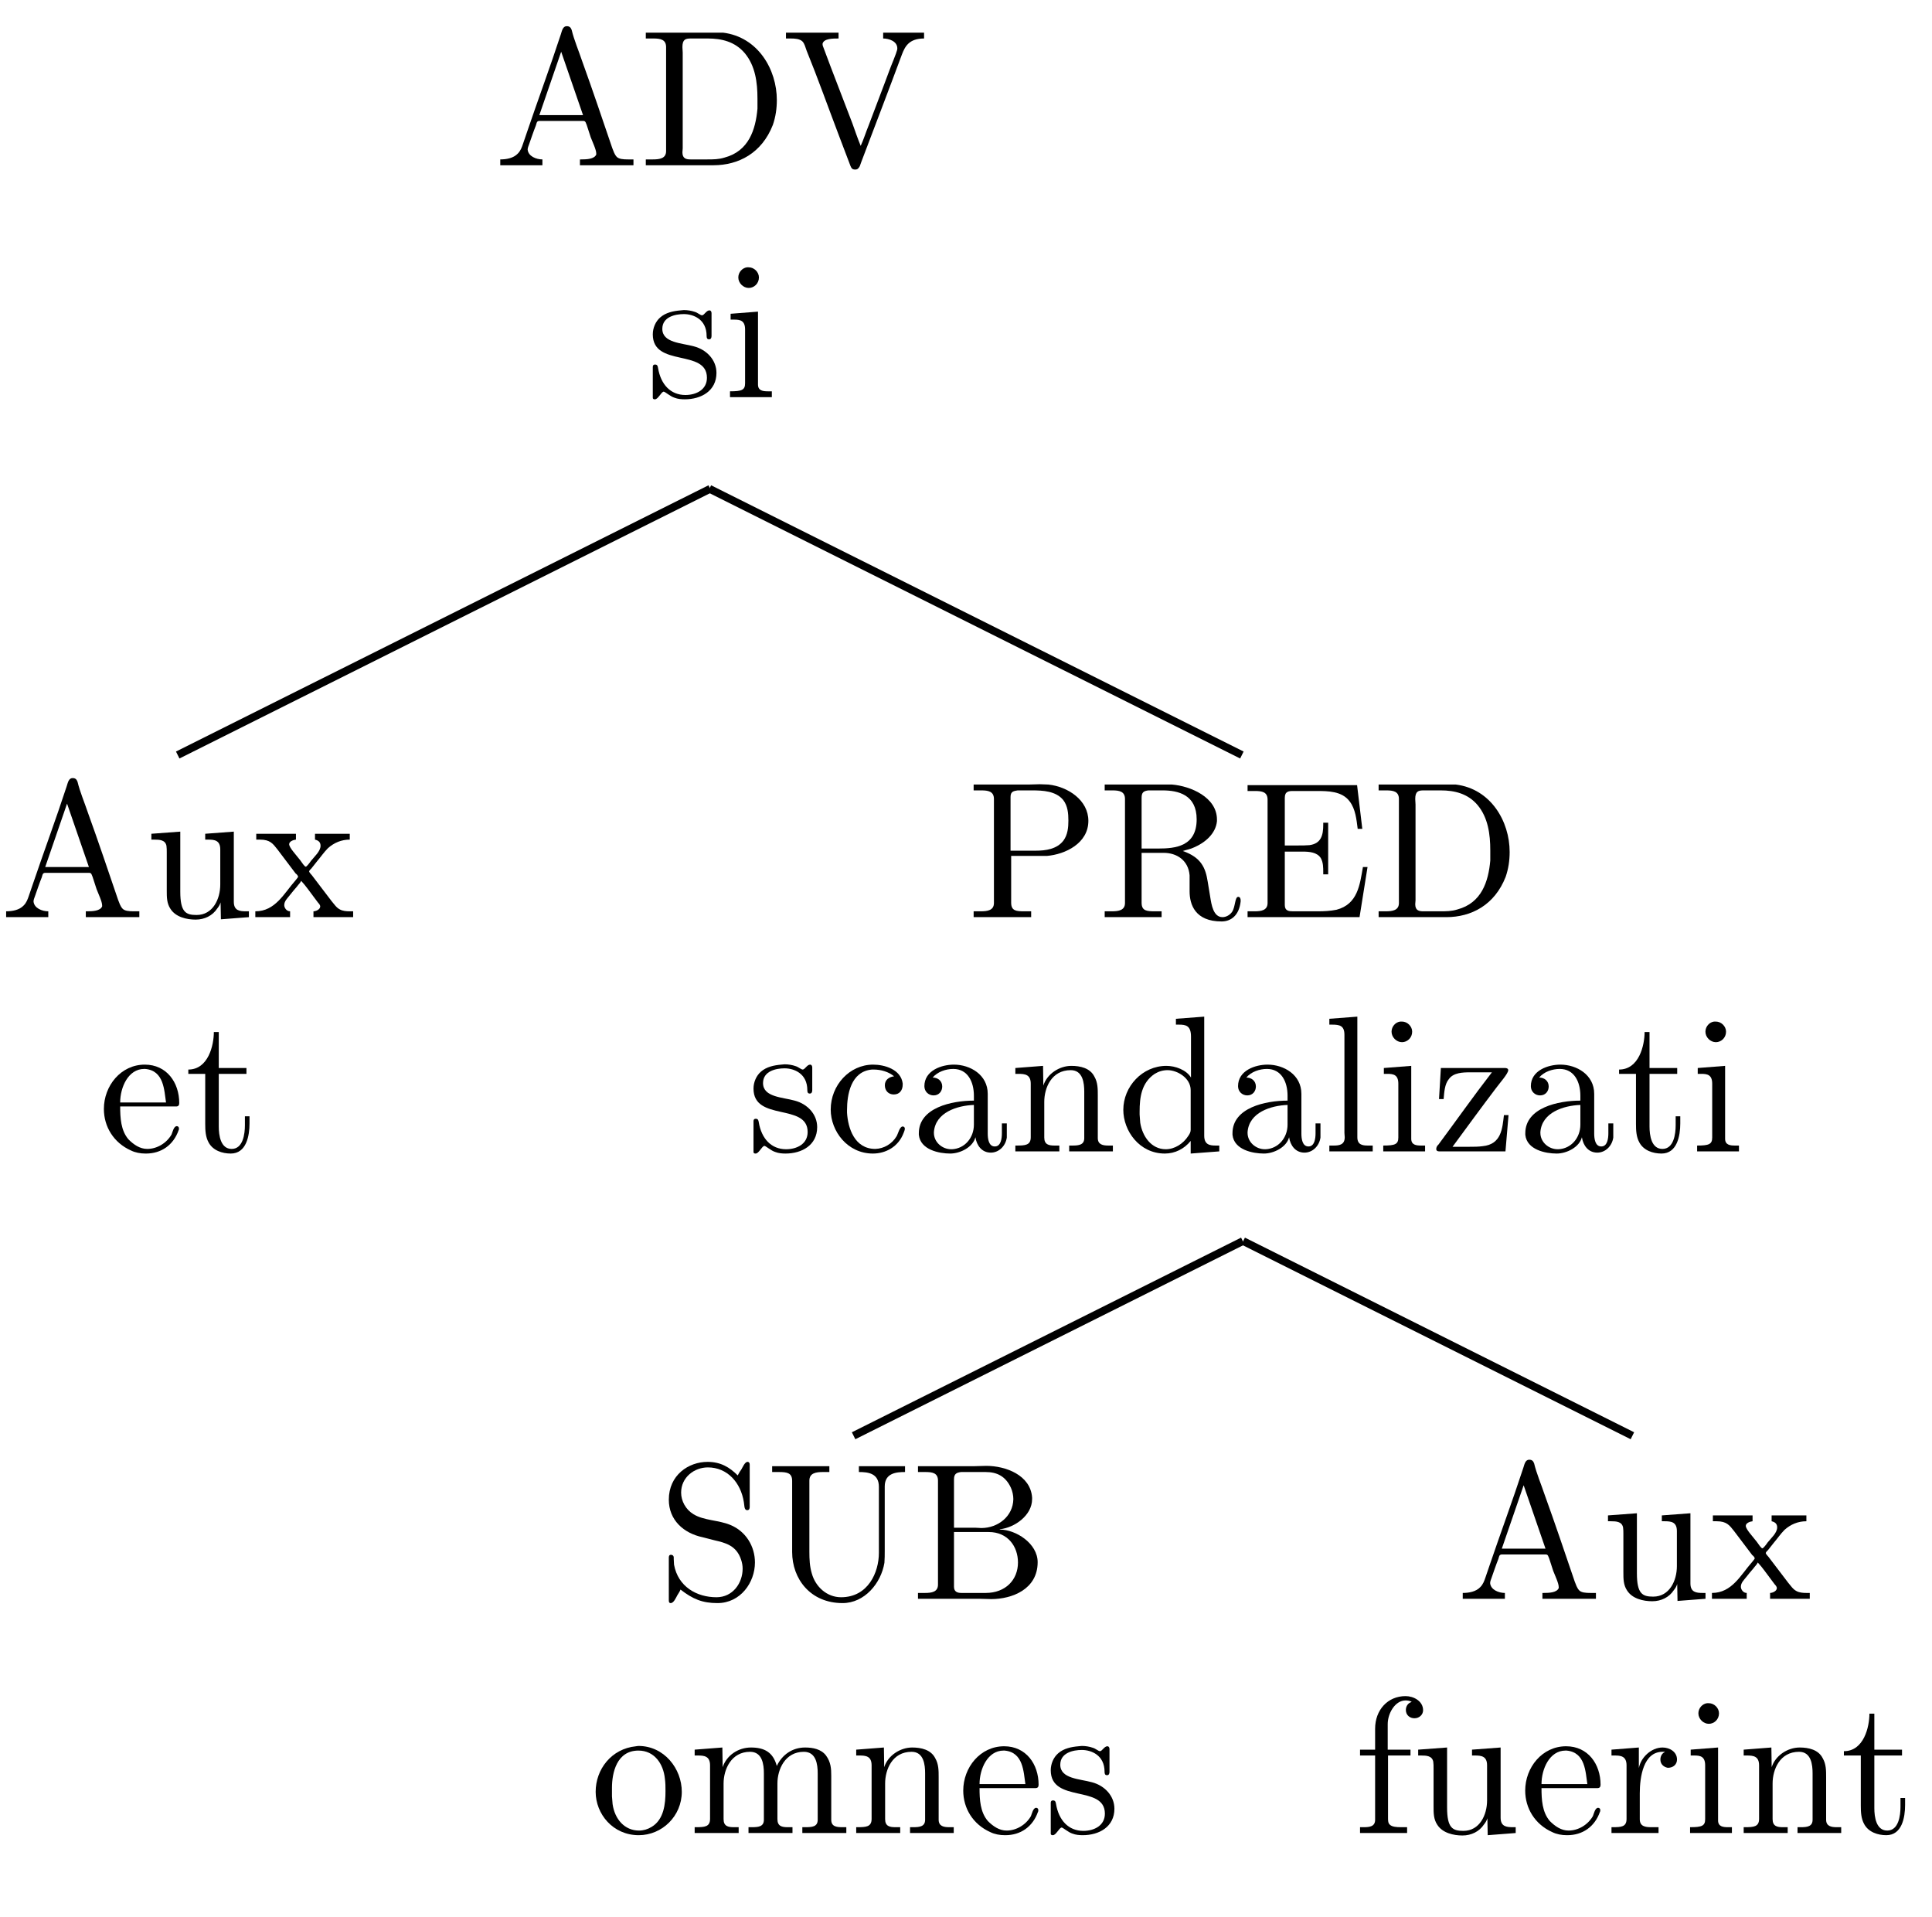 <?xml version="1.0" encoding="UTF-8"?>
<svg xmlns="http://www.w3.org/2000/svg" xmlns:xlink="http://www.w3.org/1999/xlink" width="98.14pt" height="97.37pt" viewBox="0 0 98.14 97.37" version="1.2">
<defs>
<g>
<symbol overflow="visible" id="glyph0-0">
<path style="stroke:none;" d=""/>
</symbol>
<symbol overflow="visible" id="glyph0-1">
<path style="stroke:none;" d="M 0.312 -0.312 L 0.312 -0.016 L 2.453 -0.016 L 2.453 -0.312 C 2.141 -0.312 1.734 -0.469 1.703 -0.812 C 1.703 -0.906 1.75 -1 1.781 -1.094 C 1.891 -1.406 2 -1.734 2.125 -2.047 C 2.156 -2.141 2.156 -2.266 2.297 -2.266 L 4.531 -2.266 C 4.656 -2.266 4.656 -2.156 4.703 -2.062 L 4.906 -1.438 C 5 -1.188 5.188 -0.812 5.188 -0.609 L 5.188 -0.562 C 5.094 -0.328 4.703 -0.312 4.422 -0.312 L 4.359 -0.312 L 4.359 -0.016 L 7.078 -0.016 L 7.078 -0.312 L 6.797 -0.312 C 6.562 -0.312 6.328 -0.328 6.219 -0.453 C 6.109 -0.578 6.062 -0.734 6 -0.891 C 5.5 -2.359 5 -3.844 4.469 -5.312 C 4.297 -5.828 4.062 -6.375 3.938 -6.891 C 3.891 -7.016 3.828 -7.078 3.688 -7.078 C 3.5 -7.078 3.453 -6.875 3.391 -6.672 C 2.844 -5 2.234 -3.359 1.672 -1.703 L 1.469 -1.109 C 1.406 -0.922 1.344 -0.75 1.203 -0.609 C 0.984 -0.375 0.625 -0.312 0.312 -0.312 Z M 2.297 -2.562 L 3.406 -5.781 L 4.516 -2.562 Z M 2.297 -2.562 "/>
</symbol>
<symbol overflow="visible" id="glyph0-2">
<path style="stroke:none;" d="M 0.328 -6.75 L 0.328 -6.453 C 0.469 -6.453 0.594 -6.453 0.719 -6.453 C 1.062 -6.453 1.359 -6.406 1.359 -6.016 L 1.359 -0.734 C 1.359 -0.359 1.031 -0.312 0.688 -0.312 C 0.562 -0.312 0.438 -0.312 0.328 -0.312 L 0.328 -0.016 L 3.766 -0.016 C 5.031 -0.016 6.219 -0.625 6.781 -2.062 C 6.922 -2.469 6.984 -2.891 6.984 -3.328 C 6.984 -4.875 6.031 -6.531 4.25 -6.75 C 4.094 -6.75 3.938 -6.75 3.766 -6.75 Z M 6 -3.078 L 6 -2.891 C 5.906 -1.828 5.562 -0.734 4.328 -0.406 C 4.031 -0.312 3.75 -0.312 3.453 -0.312 L 2.594 -0.312 C 2.375 -0.312 2.188 -0.359 2.188 -0.672 C 2.188 -0.734 2.203 -0.812 2.203 -0.875 L 2.203 -5.734 C 2.203 -5.828 2.188 -5.922 2.188 -6.016 C 2.188 -6.406 2.344 -6.453 2.609 -6.453 C 2.703 -6.453 2.781 -6.453 2.828 -6.453 L 3.484 -6.453 C 4.172 -6.453 4.859 -6.297 5.359 -5.703 C 5.891 -5.062 6 -4.219 6 -3.406 L 6 -3.312 C 6 -3.234 6 -3.156 6 -3.078 Z M 6 -3.078 "/>
</symbol>
<symbol overflow="visible" id="glyph0-3">
<path style="stroke:none;" d="M 0.188 -6.75 L 0.188 -6.453 L 0.422 -6.453 C 0.641 -6.453 0.875 -6.438 1.016 -6.312 C 1.141 -6.188 1.172 -6 1.234 -5.844 C 1.812 -4.422 2.328 -2.969 2.875 -1.531 L 3.469 0.031 C 3.516 0.141 3.562 0.203 3.703 0.203 C 3.828 0.203 3.875 0.141 3.938 0.031 L 4.016 -0.188 C 4.703 -2 5.406 -3.828 6.078 -5.641 C 6.234 -6.047 6.438 -6.453 7.203 -6.453 L 7.203 -6.75 L 5.125 -6.75 L 5.125 -6.453 C 5.422 -6.453 5.844 -6.312 5.844 -5.953 L 5.844 -5.938 C 5.844 -5.859 5.797 -5.781 5.781 -5.703 L 5.656 -5.375 C 5.5 -5 5.359 -4.609 5.219 -4.234 L 4.391 -2.047 C 4.25 -1.703 4.141 -1.344 3.984 -1 C 3.828 -1.375 3.703 -1.75 3.562 -2.141 C 3.078 -3.422 2.562 -4.719 2.078 -6.031 C 2.062 -6.062 2.047 -6.109 2.047 -6.156 L 2.047 -6.188 C 2.109 -6.453 2.562 -6.453 2.859 -6.453 L 2.859 -6.75 Z M 0.188 -6.75 "/>
</symbol>
<symbol overflow="visible" id="glyph0-4">
<path style="stroke:none;" d="M 1.734 -4.422 C 1.375 -4.391 0.984 -4.312 0.703 -4.062 C 0.469 -3.859 0.328 -3.531 0.328 -3.203 C 0.328 -1.516 3.078 -2.484 3.078 -1 C 3.078 -0.391 2.531 -0.125 1.984 -0.125 C 1.234 -0.125 0.734 -0.656 0.594 -1.5 C 0.578 -1.594 0.562 -1.672 0.438 -1.672 C 0.359 -1.672 0.328 -1.625 0.328 -1.547 L 0.328 0.016 C 0.328 0.062 0.359 0.094 0.422 0.094 L 0.438 0.094 C 0.594 0.094 0.75 -0.266 0.875 -0.297 C 0.953 -0.297 1.219 -0.047 1.438 0.016 C 1.594 0.078 1.781 0.094 1.953 0.094 C 2.781 0.094 3.562 -0.328 3.562 -1.25 C 3.562 -1.891 3.078 -2.422 2.422 -2.594 C 1.812 -2.766 0.812 -2.766 0.812 -3.484 C 0.812 -4.094 1.469 -4.234 1.906 -4.234 C 2.391 -4.234 3.062 -3.969 3.062 -3.125 C 3.062 -3.031 3.078 -2.953 3.188 -2.953 C 3.281 -2.953 3.312 -3.031 3.312 -3.125 C 3.312 -3.188 3.312 -3.234 3.312 -3.266 L 3.312 -4.281 C 3.312 -4.344 3.281 -4.422 3.203 -4.422 C 3.047 -4.422 2.938 -4.172 2.828 -4.172 C 2.75 -4.172 2.594 -4.312 2.469 -4.344 C 2.297 -4.406 2.094 -4.438 1.906 -4.438 C 1.844 -4.438 1.797 -4.422 1.734 -4.422 Z M 1.734 -4.422 "/>
</symbol>
<symbol overflow="visible" id="glyph0-5">
<path style="stroke:none;" d="M 0.359 -4.25 L 0.359 -3.953 L 0.547 -3.953 C 0.844 -3.953 1.094 -3.906 1.094 -3.453 L 1.094 -0.719 C 1.094 -0.375 0.922 -0.312 0.328 -0.312 L 0.328 -0.016 L 2.453 -0.016 L 2.453 -0.312 L 2.25 -0.312 C 2 -0.312 1.75 -0.344 1.75 -0.656 L 1.75 -4.359 Z M 1.188 -6.609 C 0.953 -6.578 0.75 -6.359 0.75 -6.094 C 0.75 -5.812 1 -5.562 1.281 -5.562 C 1.547 -5.562 1.797 -5.781 1.797 -6.094 C 1.797 -6.375 1.547 -6.609 1.281 -6.609 C 1.25 -6.609 1.219 -6.609 1.188 -6.609 Z M 1.188 -6.609 "/>
</symbol>
<symbol overflow="visible" id="glyph0-6">
<path style="stroke:none;" d="M 0.312 -4.25 L 0.312 -3.953 L 0.453 -3.953 C 0.734 -3.953 1.016 -3.938 1.078 -3.641 C 1.094 -3.531 1.094 -3.422 1.094 -3.312 L 1.094 -1.359 C 1.094 -1.031 1.094 -0.719 1.281 -0.438 C 1.547 -0.016 2.109 0.109 2.562 0.109 C 3.016 0.109 3.422 -0.094 3.656 -0.453 C 3.734 -0.547 3.797 -0.656 3.828 -0.766 L 3.844 0.094 L 5.266 -0.016 L 5.266 -0.312 L 5.125 -0.312 C 4.797 -0.312 4.5 -0.344 4.5 -0.797 L 4.5 -4.359 L 3.047 -4.25 L 3.047 -3.953 L 3.188 -3.953 C 3.516 -3.953 3.812 -3.922 3.812 -3.453 L 3.812 -1.672 C 3.812 -0.938 3.438 -0.125 2.609 -0.125 C 2.062 -0.125 1.781 -0.266 1.781 -1.312 L 1.781 -4.359 Z M 0.312 -4.25 "/>
</symbol>
<symbol overflow="visible" id="glyph0-7">
<path style="stroke:none;" d="M 0.172 -4.25 L 0.172 -3.953 L 0.359 -3.953 C 0.875 -3.953 1.016 -3.75 1.25 -3.453 L 2.172 -2.234 C 2.219 -2.203 2.297 -2.125 2.297 -2.062 C 2.281 -2.016 2.203 -1.938 2.172 -1.891 C 1.578 -1.219 1.141 -0.312 0.125 -0.312 L 0.125 -0.016 L 1.891 -0.016 L 1.891 -0.312 C 1.703 -0.312 1.594 -0.5 1.594 -0.625 C 1.594 -0.828 1.75 -0.969 1.859 -1.109 C 1.984 -1.266 2.109 -1.422 2.234 -1.562 C 2.312 -1.672 2.406 -1.75 2.453 -1.859 C 2.703 -1.594 2.906 -1.281 3.125 -1 L 3.312 -0.75 C 3.359 -0.703 3.422 -0.625 3.422 -0.562 C 3.422 -0.406 3.203 -0.312 3.078 -0.312 L 3.078 -0.016 L 5.094 -0.016 L 5.094 -0.312 L 4.922 -0.312 C 4.75 -0.312 4.562 -0.328 4.422 -0.406 C 4.234 -0.5 4.125 -0.688 4 -0.828 C 3.672 -1.266 3.328 -1.703 3 -2.141 L 2.906 -2.25 C 2.891 -2.266 2.875 -2.297 2.859 -2.328 C 2.859 -2.391 2.938 -2.453 2.969 -2.484 L 3.266 -2.859 C 3.453 -3.078 3.609 -3.312 3.812 -3.516 C 4.125 -3.797 4.5 -3.953 4.922 -3.953 L 4.922 -4.25 L 3.156 -4.25 L 3.156 -3.953 C 3.359 -3.906 3.438 -3.797 3.438 -3.641 C 3.438 -3.359 3.125 -3.094 2.953 -2.875 C 2.891 -2.781 2.734 -2.578 2.688 -2.578 C 2.625 -2.578 2.484 -2.797 2.406 -2.906 C 2.188 -3.188 1.844 -3.547 1.844 -3.719 C 1.844 -3.859 2.047 -3.938 2.188 -3.953 L 2.188 -4.25 Z M 0.172 -4.25 "/>
</symbol>
<symbol overflow="visible" id="glyph0-8">
<path style="stroke:none;" d="M 1.109 -2.297 L 3.953 -2.297 C 4.062 -2.297 4.109 -2.359 4.109 -2.469 C 4.109 -3.516 3.469 -4.422 2.359 -4.422 C 1.141 -4.422 0.281 -3.344 0.281 -2.172 C 0.281 -1.266 0.781 -0.453 1.656 -0.062 C 1.875 0.047 2.141 0.094 2.391 0.094 L 2.422 0.094 C 3.188 0.094 3.812 -0.328 4.078 -1.094 C 4.094 -1.109 4.094 -1.156 4.094 -1.188 C 4.094 -1.25 4.047 -1.297 3.984 -1.297 C 3.828 -1.297 3.766 -0.984 3.719 -0.875 C 3.469 -0.438 2.984 -0.141 2.484 -0.141 C 2.109 -0.141 1.797 -0.359 1.531 -0.625 C 1.141 -1.078 1.109 -1.719 1.109 -2.297 Z M 1.109 -2.5 C 1.109 -3.266 1.516 -4.203 2.328 -4.203 L 2.375 -4.203 C 3.344 -4.125 3.344 -3.094 3.438 -2.5 Z M 1.109 -2.5 "/>
</symbol>
<symbol overflow="visible" id="glyph0-9">
<path style="stroke:none;" d="M 1.469 -6.078 C 1.469 -5.406 1.188 -4.172 0.172 -4.172 L 0.172 -3.953 L 1.031 -3.953 L 1.031 -1.406 C 1.031 -1.078 1.047 -0.75 1.203 -0.469 C 1.422 -0.062 1.891 0.094 2.328 0.094 C 3.125 0.094 3.281 -0.812 3.281 -1.438 L 3.281 -1.797 L 3.047 -1.797 C 3.047 -1.656 3.047 -1.5 3.047 -1.344 C 3.047 -0.906 2.953 -0.141 2.375 -0.141 C 1.812 -0.141 1.719 -0.828 1.719 -1.281 L 1.719 -3.953 L 3.125 -3.953 L 3.125 -4.25 L 1.719 -4.25 L 1.719 -6.078 Z M 1.469 -6.078 "/>
</symbol>
<symbol overflow="visible" id="glyph0-10">
<path style="stroke:none;" d="M 0.328 -6.75 L 0.328 -6.453 C 0.469 -6.453 0.594 -6.453 0.719 -6.453 C 1.062 -6.453 1.359 -6.406 1.359 -6.016 L 1.359 -0.734 C 1.359 -0.359 1.031 -0.312 0.688 -0.312 C 0.562 -0.312 0.438 -0.312 0.328 -0.312 L 0.328 -0.016 L 3.25 -0.016 L 3.25 -0.312 L 2.906 -0.312 C 2.5 -0.312 2.234 -0.328 2.234 -0.75 L 2.234 -3.125 L 4.047 -3.125 C 4.984 -3.203 6.156 -3.766 6.156 -4.906 C 6.156 -5.953 5.125 -6.641 4.125 -6.75 C 3.984 -6.75 3.844 -6.766 3.688 -6.766 C 3.5 -6.766 3.297 -6.75 3.109 -6.75 Z M 2.203 -3.391 L 2.203 -6.125 C 2.203 -6.406 2.375 -6.422 2.562 -6.453 L 3.297 -6.453 C 3.844 -6.453 4.5 -6.422 4.875 -5.969 C 5.109 -5.672 5.141 -5.281 5.141 -4.922 C 5.141 -4.578 5.109 -4.203 4.891 -3.906 C 4.562 -3.469 3.984 -3.391 3.484 -3.391 Z M 2.203 -3.391 "/>
</symbol>
<symbol overflow="visible" id="glyph0-11">
<path style="stroke:none;" d="M 0.328 -6.75 L 0.328 -6.453 C 0.469 -6.453 0.594 -6.453 0.719 -6.453 C 1.062 -6.453 1.359 -6.406 1.359 -6.016 L 1.359 -0.734 C 1.359 -0.359 1.031 -0.312 0.688 -0.312 C 0.562 -0.312 0.438 -0.312 0.328 -0.312 L 0.328 -0.016 L 3.219 -0.016 L 3.219 -0.312 L 2.891 -0.312 C 2.469 -0.312 2.203 -0.328 2.203 -0.75 L 2.203 -3.281 L 3.328 -3.281 C 3.984 -3.281 4.578 -2.906 4.641 -2.141 L 4.641 -1.328 C 4.641 -0.656 4.922 0.203 6.266 0.203 C 6.734 0.203 7.156 -0.094 7.234 -0.812 L 7.234 -0.875 C 7.234 -0.953 7.203 -1.047 7.109 -1.047 C 6.938 -1.047 6.969 -0.531 6.797 -0.281 C 6.688 -0.125 6.5 -0.016 6.312 -0.016 C 5.844 -0.016 5.75 -0.656 5.688 -1.047 L 5.562 -1.812 C 5.453 -2.516 5.234 -3.047 4.297 -3.375 C 4.484 -3.438 4.688 -3.469 4.875 -3.562 C 5.422 -3.797 5.969 -4.25 6.031 -4.891 L 6.031 -4.969 C 6.031 -6.109 4.688 -6.672 3.75 -6.75 C 3.578 -6.75 3.422 -6.75 3.266 -6.75 Z M 2.203 -3.5 L 2.203 -6.078 C 2.203 -6.344 2.297 -6.422 2.547 -6.453 L 3.266 -6.453 C 4.062 -6.453 5 -6.234 5 -4.984 C 5 -3.609 3.922 -3.5 3.047 -3.5 Z M 2.203 -3.5 "/>
</symbol>
<symbol overflow="visible" id="glyph0-12">
<path style="stroke:none;" d="M 0.328 -6.719 L 0.328 -6.422 C 0.453 -6.422 0.578 -6.422 0.703 -6.422 C 1.062 -6.422 1.344 -6.375 1.344 -5.984 L 1.344 -0.734 C 1.344 -0.359 1.016 -0.312 0.688 -0.312 C 0.547 -0.312 0.438 -0.312 0.328 -0.312 L 0.328 -0.016 L 6.016 -0.016 L 6.422 -2.562 L 6.188 -2.562 C 6.031 -1.656 5.922 -0.672 4.844 -0.391 C 4.531 -0.328 4.219 -0.312 3.906 -0.312 L 2.641 -0.312 C 2.438 -0.312 2.219 -0.328 2.219 -0.625 L 2.219 -3.344 L 3.125 -3.344 C 3.469 -3.344 3.859 -3.312 4.047 -3.016 C 4.172 -2.797 4.172 -2.531 4.172 -2.297 L 4.172 -2.188 L 4.422 -2.188 L 4.422 -4.812 L 4.172 -4.812 L 4.172 -4.703 C 4.172 -4.172 4.062 -3.75 3.469 -3.672 C 3.281 -3.656 3.094 -3.656 2.906 -3.656 L 2.219 -3.656 L 2.219 -6.078 C 2.219 -6.406 2.422 -6.422 2.641 -6.422 L 3.828 -6.422 C 4.406 -6.422 5.125 -6.422 5.516 -5.891 C 5.812 -5.5 5.859 -4.984 5.922 -4.5 L 6.156 -4.5 L 5.891 -6.719 Z M 0.328 -6.719 "/>
</symbol>
<symbol overflow="visible" id="glyph0-13">
<path style="stroke:none;" d="M 3.547 -3.828 C 3.281 -3.797 3.078 -3.641 3.078 -3.375 C 3.078 -3.094 3.266 -2.906 3.531 -2.906 C 3.828 -2.906 3.984 -3.125 3.984 -3.406 L 3.984 -3.469 C 3.891 -4.188 3.047 -4.422 2.484 -4.422 C 1.281 -4.422 0.328 -3.375 0.328 -2.141 C 0.328 -1.031 1.188 0.094 2.469 0.094 C 3.125 0.094 3.766 -0.25 4.031 -0.953 C 4.047 -1 4.094 -1.094 4.094 -1.172 C 4.094 -1.234 4.047 -1.281 3.984 -1.281 C 3.828 -1.281 3.75 -0.906 3.672 -0.781 C 3.438 -0.391 3.031 -0.156 2.594 -0.141 C 1.531 -0.141 1.203 -1.203 1.156 -1.984 L 1.156 -2.109 C 1.156 -2.891 1.344 -4.078 2.422 -4.172 L 2.516 -4.172 C 2.875 -4.172 3.266 -4.062 3.547 -3.828 Z M 3.547 -3.828 "/>
</symbol>
<symbol overflow="visible" id="glyph0-14">
<path style="stroke:none;" d="M 1.109 -3.766 C 1.359 -4.062 1.781 -4.203 2.156 -4.203 C 2.891 -4.203 3.203 -3.547 3.203 -2.844 L 3.203 -2.594 C 2.078 -2.594 0.406 -2.234 0.406 -0.938 L 0.406 -0.859 C 0.484 -0.094 1.438 0.094 2 0.094 C 2.516 0.094 3.156 -0.234 3.281 -0.734 C 3.344 -0.312 3.609 0.047 4.062 0.047 C 4.469 0.047 4.812 -0.281 4.875 -0.719 L 4.875 -1.438 L 4.625 -1.438 L 4.625 -0.938 C 4.625 -0.672 4.578 -0.266 4.266 -0.266 C 3.953 -0.266 3.906 -0.656 3.906 -0.922 L 3.906 -2.562 C 3.906 -2.703 3.906 -2.812 3.906 -2.938 C 3.906 -3.906 3.016 -4.422 2.188 -4.422 C 1.562 -4.422 0.688 -4.125 0.688 -3.328 C 0.688 -3.047 0.906 -2.859 1.156 -2.859 C 1.438 -2.859 1.594 -3.078 1.594 -3.312 C 1.594 -3.594 1.375 -3.766 1.109 -3.766 Z M 3.203 -2.375 L 3.203 -1.375 C 3.203 -0.703 2.734 -0.156 2.094 -0.125 L 2.047 -0.125 C 1.594 -0.125 1.172 -0.484 1.172 -0.953 L 1.172 -1 C 1.25 -2 2.359 -2.344 3.203 -2.375 Z M 3.203 -2.375 "/>
</symbol>
<symbol overflow="visible" id="glyph0-15">
<path style="stroke:none;" d="M 0.312 -4.25 L 0.312 -3.953 L 0.469 -3.953 C 0.797 -3.953 1.094 -3.922 1.094 -3.453 L 1.094 -0.734 C 1.094 -0.328 0.812 -0.312 0.375 -0.312 L 0.312 -0.312 L 0.312 -0.016 L 2.547 -0.016 L 2.547 -0.312 L 2.297 -0.312 C 2.016 -0.312 1.781 -0.359 1.781 -0.719 L 1.781 -2.531 C 1.781 -3.234 2.141 -4.141 3.125 -4.141 C 3.75 -4.141 3.812 -3.469 3.812 -3.047 L 3.812 -0.688 C 3.812 -0.344 3.531 -0.312 3.219 -0.312 L 3.047 -0.312 L 3.047 -0.016 L 5.266 -0.016 L 5.266 -0.312 L 5.031 -0.312 C 4.766 -0.312 4.5 -0.359 4.5 -0.688 L 4.5 -2.859 C 4.5 -3.188 4.5 -3.516 4.328 -3.812 C 4.109 -4.25 3.609 -4.359 3.156 -4.359 C 2.547 -4.359 1.922 -3.953 1.734 -3.359 L 1.719 -4.359 Z M 0.312 -4.25 "/>
</symbol>
<symbol overflow="visible" id="glyph0-16">
<path style="stroke:none;" d="M 3 -6.75 L 3 -6.453 L 3.156 -6.453 C 3.5 -6.453 3.766 -6.406 3.766 -5.844 L 3.766 -3.766 C 3.531 -4.156 2.969 -4.359 2.516 -4.359 C 1.297 -4.359 0.328 -3.312 0.328 -2.125 C 0.328 -1.062 1.141 0.094 2.438 0.094 C 2.953 0.094 3.422 -0.141 3.75 -0.547 L 3.75 0.094 L 5.203 -0.016 L 5.203 -0.312 L 5.031 -0.312 C 4.734 -0.312 4.438 -0.344 4.438 -0.812 L 4.438 -6.859 Z M 1.156 -1.891 L 1.156 -2.031 C 1.156 -2.766 1.25 -3.5 1.922 -3.953 C 2.125 -4.078 2.344 -4.141 2.578 -4.141 C 3.062 -4.141 3.75 -3.75 3.75 -3.125 C 3.75 -3 3.75 -2.875 3.75 -2.75 L 3.75 -1.109 C 3.75 -0.984 3.688 -0.891 3.625 -0.797 C 3.375 -0.406 2.938 -0.125 2.484 -0.125 C 1.75 -0.125 1.297 -0.781 1.188 -1.469 C 1.172 -1.594 1.172 -1.75 1.156 -1.891 Z M 1.156 -1.891 "/>
</symbol>
<symbol overflow="visible" id="glyph0-17">
<path style="stroke:none;" d="M 0.328 -6.75 L 0.328 -6.453 L 0.469 -6.453 C 0.844 -6.453 1.094 -6.406 1.094 -5.938 L 1.094 -0.953 C 1.094 -0.875 1.109 -0.812 1.109 -0.734 C 1.109 -0.359 0.844 -0.312 0.562 -0.312 L 0.328 -0.312 L 0.328 -0.016 L 2.531 -0.016 L 2.531 -0.312 L 2.281 -0.312 C 2 -0.312 1.75 -0.359 1.75 -0.734 L 1.75 -6.859 Z M 0.328 -6.75 "/>
</symbol>
<symbol overflow="visible" id="glyph0-18">
<path style="stroke:none;" d="M 0.516 -4.25 L 0.422 -2.672 L 0.656 -2.672 C 0.688 -3.016 0.703 -3.422 0.922 -3.688 C 1.156 -4.016 1.625 -4.031 2.016 -4.031 L 3.109 -4.031 C 2.188 -2.844 1.297 -1.578 0.391 -0.359 C 0.328 -0.312 0.281 -0.219 0.281 -0.141 C 0.281 -0.047 0.344 -0.016 0.438 -0.016 L 3.797 -0.016 L 3.953 -1.859 L 3.719 -1.859 C 3.641 -1.188 3.594 -0.375 2.641 -0.281 C 2.422 -0.25 2.203 -0.25 1.969 -0.25 L 1.109 -0.25 C 1.844 -1.25 2.562 -2.234 3.297 -3.203 C 3.516 -3.5 3.938 -3.969 3.938 -4.141 C 3.938 -4.219 3.859 -4.25 3.781 -4.25 Z M 0.516 -4.25 "/>
</symbol>
<symbol overflow="visible" id="glyph0-19">
<path style="stroke:none;" d="M 1.141 -0.484 C 1.766 0 2.25 0.203 3.016 0.203 C 4.188 0.203 4.922 -0.844 4.922 -1.859 C 4.922 -2.672 4.469 -3.438 3.672 -3.766 C 3.078 -4.016 2.328 -3.984 1.797 -4.312 C 1.406 -4.547 1.172 -4.984 1.172 -5.406 C 1.172 -6.188 1.844 -6.688 2.531 -6.688 C 3.516 -6.688 4.203 -5.922 4.359 -4.922 C 4.391 -4.781 4.359 -4.516 4.531 -4.516 C 4.641 -4.516 4.656 -4.609 4.656 -4.688 L 4.656 -6.828 C 4.656 -6.906 4.625 -6.969 4.547 -6.969 C 4.406 -6.969 4.297 -6.688 4.219 -6.562 C 4.156 -6.484 4.094 -6.375 4.047 -6.281 C 3.641 -6.688 3.188 -6.969 2.516 -6.969 C 1.547 -6.969 0.547 -6.297 0.547 -5.047 C 0.547 -4.016 1.297 -3.344 2.266 -3.141 C 2.469 -3.094 2.672 -3.031 2.875 -2.984 C 3.422 -2.859 3.984 -2.719 4.219 -2 C 4.266 -1.859 4.297 -1.703 4.297 -1.547 C 4.297 -0.812 3.797 -0.094 2.969 -0.094 C 1.969 -0.094 1.016 -0.625 0.812 -1.75 C 0.812 -1.844 0.797 -1.953 0.797 -2.031 L 0.797 -2.109 C 0.797 -2.203 0.734 -2.25 0.656 -2.25 C 0.562 -2.25 0.547 -2.172 0.547 -2.109 L 0.547 0.062 C 0.547 0.141 0.562 0.203 0.641 0.203 C 0.797 0.203 0.906 -0.062 0.984 -0.203 C 1.031 -0.281 1.109 -0.391 1.141 -0.484 Z M 1.141 -0.484 "/>
</symbol>
<symbol overflow="visible" id="glyph0-20">
<path style="stroke:none;" d="M 0.328 -6.75 L 0.328 -6.453 L 0.672 -6.453 C 1.094 -6.453 1.344 -6.406 1.344 -6 L 1.344 -2.391 C 1.344 -1.031 2.266 0.203 3.906 0.203 C 5.016 0.203 5.859 -0.797 6.031 -1.844 C 6.047 -2.047 6.047 -2.25 6.047 -2.453 L 6.047 -5.719 C 6.047 -6.406 6.641 -6.453 7.078 -6.453 L 7.078 -6.75 L 4.734 -6.75 L 4.734 -6.453 C 5.172 -6.453 5.75 -6.406 5.75 -5.703 L 5.75 -2.344 C 5.75 -1.359 5.203 -0.094 3.828 -0.094 C 3.109 -0.094 2.531 -0.625 2.344 -1.297 C 2.234 -1.656 2.219 -2.031 2.219 -2.406 L 2.219 -5.781 C 2.219 -5.844 2.219 -5.938 2.219 -6.016 C 2.219 -6.406 2.562 -6.453 2.906 -6.453 L 3.234 -6.453 L 3.234 -6.75 Z M 0.328 -6.75 "/>
</symbol>
<symbol overflow="visible" id="glyph0-21">
<path style="stroke:none;" d="M 0.359 -6.75 L 0.359 -6.453 C 0.484 -6.453 0.609 -6.453 0.734 -6.453 C 1.094 -6.453 1.375 -6.406 1.375 -6.016 L 1.375 -0.734 C 1.375 -0.359 1.047 -0.312 0.719 -0.312 C 0.578 -0.312 0.469 -0.312 0.359 -0.312 L 0.359 -0.016 L 3.469 -0.016 C 3.672 -0.016 3.875 0 4.078 0 C 5.141 0 6.438 -0.5 6.438 -1.875 C 6.438 -2.828 5.328 -3.531 4.516 -3.531 L 4.516 -3.547 C 5.266 -3.625 6.156 -4.25 6.156 -5.078 L 6.156 -5.156 C 6.078 -6.297 4.812 -6.766 3.828 -6.766 C 3.625 -6.766 3.422 -6.75 3.234 -6.75 Z M 2.188 -3.406 L 3.953 -3.406 C 4.922 -3.406 5.438 -2.672 5.438 -1.859 C 5.438 -0.984 4.812 -0.312 3.797 -0.312 C 3.641 -0.312 3.484 -0.312 3.328 -0.312 L 2.562 -0.312 C 2.359 -0.312 2.188 -0.375 2.188 -0.625 Z M 2.188 -3.625 L 2.188 -6.078 C 2.188 -6.375 2.328 -6.422 2.547 -6.453 L 3.797 -6.453 C 4.375 -6.453 4.812 -6.234 5.078 -5.656 C 5.156 -5.484 5.203 -5.266 5.203 -5.078 C 5.188 -4.203 4.422 -3.609 3.578 -3.609 C 3.469 -3.609 3.375 -3.625 3.266 -3.625 Z M 2.188 -3.625 "/>
</symbol>
<symbol overflow="visible" id="glyph0-22">
<path style="stroke:none;" d="M 2.328 -4.422 C 1.078 -4.297 0.281 -3.25 0.281 -2.109 C 0.281 -0.984 1.156 0.094 2.469 0.094 C 3.656 0.094 4.656 -0.875 4.656 -2.109 C 4.656 -3.281 3.766 -4.438 2.453 -4.438 C 2.406 -4.438 2.359 -4.422 2.328 -4.422 Z M 1.109 -1.875 L 1.109 -2.312 C 1.109 -3.062 1.344 -4.203 2.453 -4.203 C 3.266 -4.203 3.719 -3.531 3.797 -2.781 C 3.828 -2.562 3.828 -2.359 3.828 -2.141 C 3.828 -1.5 3.75 -0.703 3.125 -0.328 C 2.922 -0.203 2.703 -0.141 2.484 -0.141 C 1.75 -0.141 1.25 -0.719 1.141 -1.484 C 1.125 -1.609 1.125 -1.75 1.109 -1.875 Z M 1.109 -1.875 "/>
</symbol>
<symbol overflow="visible" id="glyph0-23">
<path style="stroke:none;" d="M 0.312 -4.25 L 0.312 -3.953 L 0.469 -3.953 C 0.797 -3.953 1.094 -3.922 1.094 -3.453 L 1.094 -0.734 C 1.094 -0.328 0.812 -0.312 0.375 -0.312 L 0.312 -0.312 L 0.312 -0.016 L 2.547 -0.016 L 2.547 -0.312 L 2.297 -0.312 C 2.016 -0.312 1.781 -0.359 1.781 -0.719 L 1.781 -2.531 C 1.781 -3.25 2.172 -4.141 3.125 -4.141 C 3.75 -4.141 3.828 -3.5 3.828 -3.047 L 3.828 -0.688 C 3.828 -0.328 3.531 -0.312 3.203 -0.312 L 3.047 -0.312 L 3.047 -0.016 L 5.281 -0.016 L 5.281 -0.312 L 5.031 -0.312 C 4.75 -0.312 4.516 -0.359 4.516 -0.719 L 4.516 -2.531 C 4.516 -3.25 4.906 -4.141 5.859 -4.141 C 6.484 -4.141 6.562 -3.5 6.562 -3.047 L 6.562 -0.688 C 6.562 -0.328 6.266 -0.312 5.938 -0.312 L 5.781 -0.312 L 5.781 -0.016 L 8.016 -0.016 L 8.016 -0.312 L 7.812 -0.312 C 7.516 -0.312 7.25 -0.344 7.25 -0.688 L 7.25 -2.922 C 7.25 -3.281 7.234 -3.609 6.984 -3.953 C 6.734 -4.281 6.312 -4.359 5.922 -4.359 C 5.266 -4.359 4.75 -3.984 4.484 -3.422 C 4.297 -4.125 3.844 -4.359 3.172 -4.359 C 2.531 -4.359 1.938 -3.969 1.734 -3.359 L 1.719 -4.359 Z M 0.312 -4.25 "/>
</symbol>
<symbol overflow="visible" id="glyph0-24">
<path style="stroke:none;" d="M 1.094 -4.25 L 0.328 -4.25 L 0.328 -3.953 L 1.094 -3.953 L 1.094 -0.688 C 1.094 -0.344 0.812 -0.312 0.516 -0.312 L 0.328 -0.312 L 0.328 -0.016 L 2.719 -0.016 L 2.719 -0.312 L 2.406 -0.312 C 2.188 -0.312 1.953 -0.328 1.844 -0.438 C 1.75 -0.516 1.75 -0.656 1.75 -0.766 L 1.75 -3.953 L 2.891 -3.953 L 2.891 -4.25 L 1.734 -4.25 L 1.734 -5.547 C 1.734 -6.094 2.109 -6.75 2.641 -6.75 C 2.734 -6.75 2.875 -6.734 2.953 -6.672 C 2.766 -6.625 2.656 -6.453 2.656 -6.266 C 2.656 -6 2.859 -5.844 3.094 -5.844 C 3.344 -5.844 3.531 -6.031 3.531 -6.25 C 3.531 -6.719 3.047 -6.969 2.641 -6.969 C 1.734 -6.969 1.094 -6.266 1.094 -5.312 Z M 1.094 -4.25 "/>
</symbol>
<symbol overflow="visible" id="glyph0-25">
<path style="stroke:none;" d="M 0.266 -4.25 L 0.266 -3.953 L 0.422 -3.953 C 0.734 -3.953 1.031 -3.922 1.031 -3.453 L 1.031 -0.734 C 1.031 -0.328 0.766 -0.312 0.328 -0.312 L 0.266 -0.312 L 0.266 -0.016 L 2.656 -0.016 L 2.656 -0.312 C 2.531 -0.312 2.406 -0.312 2.281 -0.312 C 1.969 -0.312 1.703 -0.359 1.703 -0.719 L 1.703 -2.031 C 1.703 -2.875 1.891 -4.141 2.859 -4.141 C 2.906 -4.141 2.938 -4.141 2.969 -4.141 L 2.969 -4.125 C 2.828 -4.062 2.75 -3.906 2.75 -3.75 C 2.75 -3.531 2.891 -3.375 3.125 -3.328 C 3.406 -3.328 3.594 -3.5 3.594 -3.75 C 3.594 -4.141 3.219 -4.359 2.859 -4.359 C 2.281 -4.359 1.75 -3.844 1.656 -3.312 L 1.656 -4.359 Z M 0.266 -4.25 "/>
</symbol>
</g>
</defs>
<g id="surface1">
<g style="fill:rgb(0%,0%,0%);fill-opacity:1;">
  <use xlink:href="#glyph0-1" x="25.1" y="8.408"/>
</g>
<g style="fill:rgb(0%,0%,0%);fill-opacity:1;">
  <use xlink:href="#glyph0-2" x="32.477" y="8.408"/>
</g>
<g style="fill:rgb(0%,0%,0%);fill-opacity:1;">
  <use xlink:href="#glyph0-3" x="39.737" y="8.408"/>
</g>
<g style="fill:rgb(0%,0%,0%);fill-opacity:1;">
  <use xlink:href="#glyph0-4" x="32.832" y="20.185"/>
</g>
<g style="fill:rgb(0%,0%,0%);fill-opacity:1;">
  <use xlink:href="#glyph0-5" x="36.754" y="20.185"/>
</g>
<path style="fill:none;stroke-width:3.985;stroke-linecap:butt;stroke-linejoin:miter;stroke:rgb(0%,0%,0%);stroke-opacity:1;stroke-miterlimit:10;" d="M 91.183 588.807 L 364.416 725.384 " transform="matrix(0.099,0,0,-0.099,0,96.635)"/>
<path style="fill:none;stroke-width:3.985;stroke-linecap:butt;stroke-linejoin:miter;stroke:rgb(0%,0%,0%);stroke-opacity:1;stroke-miterlimit:10;" d="M 637.215 588.807 L 363.982 725.384 " transform="matrix(0.099,0,0,-0.099,0,96.635)"/>
<g style="fill:rgb(0%,0%,0%);fill-opacity:1;">
  <use xlink:href="#glyph0-1" x="0" y="46.593"/>
</g>
<g style="fill:rgb(0%,0%,0%);fill-opacity:1;">
  <use xlink:href="#glyph0-6" x="7.377" y="46.593"/>
</g>
<g style="fill:rgb(0%,0%,0%);fill-opacity:1;">
  <use xlink:href="#glyph0-7" x="12.845" y="46.593"/>
</g>
<g style="fill:rgb(0%,0%,0%);fill-opacity:1;">
  <use xlink:href="#glyph0-8" x="4.996" y="58.489"/>
</g>
<g style="fill:rgb(0%,0%,0%);fill-opacity:1;">
  <use xlink:href="#glyph0-9" x="9.394" y="58.489"/>
</g>
<g style="fill:rgb(0%,0%,0%);fill-opacity:1;">
  <use xlink:href="#glyph0-10" x="49.13" y="46.593"/>
</g>
<g style="fill:rgb(0%,0%,0%);fill-opacity:1;">
  <use xlink:href="#glyph0-11" x="55.787" y="46.593"/>
</g>
<g style="fill:rgb(0%,0%,0%);fill-opacity:1;">
  <use xlink:href="#glyph0-12" x="63.045" y="46.593"/>
</g>
<g style="fill:rgb(0%,0%,0%);fill-opacity:1;">
  <use xlink:href="#glyph0-2" x="69.702" y="46.593"/>
</g>
<g style="fill:rgb(0%,0%,0%);fill-opacity:1;">
  <use xlink:href="#glyph0-4" x="37.948" y="58.489"/>
</g>
<g style="fill:rgb(0%,0%,0%);fill-opacity:1;">
  <use xlink:href="#glyph0-13" x="41.87" y="58.489"/>
</g>
<g style="fill:rgb(0%,0%,0%);fill-opacity:1;">
  <use xlink:href="#glyph0-14" x="46.268" y="58.489"/>
</g>
<g style="fill:rgb(0%,0%,0%);fill-opacity:1;">
  <use xlink:href="#glyph0-15" x="51.265" y="58.489"/>
</g>
<g style="fill:rgb(0%,0%,0%);fill-opacity:1;">
  <use xlink:href="#glyph0-16" x="56.733" y="58.489"/>
</g>
<g style="fill:rgb(0%,0%,0%);fill-opacity:1;">
  <use xlink:href="#glyph0-14" x="62.201" y="58.489"/>
</g>
<g style="fill:rgb(0%,0%,0%);fill-opacity:1;">
  <use xlink:href="#glyph0-17" x="67.199" y="58.489"/>
</g>
<g style="fill:rgb(0%,0%,0%);fill-opacity:1;">
  <use xlink:href="#glyph0-5" x="69.937" y="58.489"/>
</g>
<g style="fill:rgb(0%,0%,0%);fill-opacity:1;">
  <use xlink:href="#glyph0-18" x="72.676" y="58.489"/>
</g>
<g style="fill:rgb(0%,0%,0%);fill-opacity:1;">
  <use xlink:href="#glyph0-14" x="77.075" y="58.489"/>
</g>
<g style="fill:rgb(0%,0%,0%);fill-opacity:1;">
  <use xlink:href="#glyph0-9" x="82.072" y="58.489"/>
</g>
<g style="fill:rgb(0%,0%,0%);fill-opacity:1;">
  <use xlink:href="#glyph0-5" x="85.881" y="58.489"/>
</g>
<path style="fill:none;stroke-width:3.985;stroke-linecap:butt;stroke-linejoin:miter;stroke:rgb(0%,0%,0%);stroke-opacity:1;stroke-miterlimit:10;" d="M 437.984 239.601 L 637.688 339.453 " transform="matrix(0.099,0,0,-0.099,0,96.635)"/>
<path style="fill:none;stroke-width:3.985;stroke-linecap:butt;stroke-linejoin:miter;stroke:rgb(0%,0%,0%);stroke-opacity:1;stroke-miterlimit:10;" d="M 837.589 239.601 L 637.885 339.453 " transform="matrix(0.099,0,0,-0.099,0,96.635)"/>
<g style="fill:rgb(0%,0%,0%);fill-opacity:1;">
  <use xlink:href="#glyph0-19" x="33.427" y="81.21"/>
</g>
<g style="fill:rgb(0%,0%,0%);fill-opacity:1;">
  <use xlink:href="#glyph0-20" x="38.895" y="81.21"/>
</g>
<g style="fill:rgb(0%,0%,0%);fill-opacity:1;">
  <use xlink:href="#glyph0-21" x="46.272" y="81.21"/>
</g>
<g style="fill:rgb(0%,0%,0%);fill-opacity:1;">
  <use xlink:href="#glyph0-22" x="29.977" y="93.106"/>
</g>
<g style="fill:rgb(0%,0%,0%);fill-opacity:1;">
  <use xlink:href="#glyph0-23" x="34.975" y="93.106"/>
</g>
<g style="fill:rgb(0%,0%,0%);fill-opacity:1;">
  <use xlink:href="#glyph0-15" x="43.181" y="93.106"/>
</g>
<g style="fill:rgb(0%,0%,0%);fill-opacity:1;">
  <use xlink:href="#glyph0-8" x="48.649" y="93.106"/>
</g>
<g style="fill:rgb(0%,0%,0%);fill-opacity:1;">
  <use xlink:href="#glyph0-4" x="53.047" y="93.106"/>
</g>
<g style="fill:rgb(0%,0%,0%);fill-opacity:1;">
  <use xlink:href="#glyph0-1" x="73.991" y="81.21"/>
</g>
<g style="fill:rgb(0%,0%,0%);fill-opacity:1;">
  <use xlink:href="#glyph0-6" x="81.369" y="81.21"/>
</g>
<g style="fill:rgb(0%,0%,0%);fill-opacity:1;">
  <use xlink:href="#glyph0-7" x="86.837" y="81.21"/>
</g>
<g style="fill:rgb(0%,0%,0%);fill-opacity:1;">
  <use xlink:href="#glyph0-24" x="68.758" y="93.106"/>
</g>
<g style="fill:rgb(0%,0%,0%);fill-opacity:1;">
  <use xlink:href="#glyph0-6" x="71.727" y="93.106"/>
</g>
<g style="fill:rgb(0%,0%,0%);fill-opacity:1;">
  <use xlink:href="#glyph0-8" x="77.195" y="93.106"/>
</g>
<g style="fill:rgb(0%,0%,0%);fill-opacity:1;">
  <use xlink:href="#glyph0-25" x="81.593" y="93.106"/>
</g>
<g style="fill:rgb(0%,0%,0%);fill-opacity:1;">
  <use xlink:href="#glyph0-5" x="85.523" y="93.106"/>
</g>
<g style="fill:rgb(0%,0%,0%);fill-opacity:1;">
  <use xlink:href="#glyph0-15" x="88.262" y="93.106"/>
</g>
<g style="fill:rgb(0%,0%,0%);fill-opacity:1;">
  <use xlink:href="#glyph0-9" x="93.492" y="93.106"/>
</g>
</g>
</svg>
